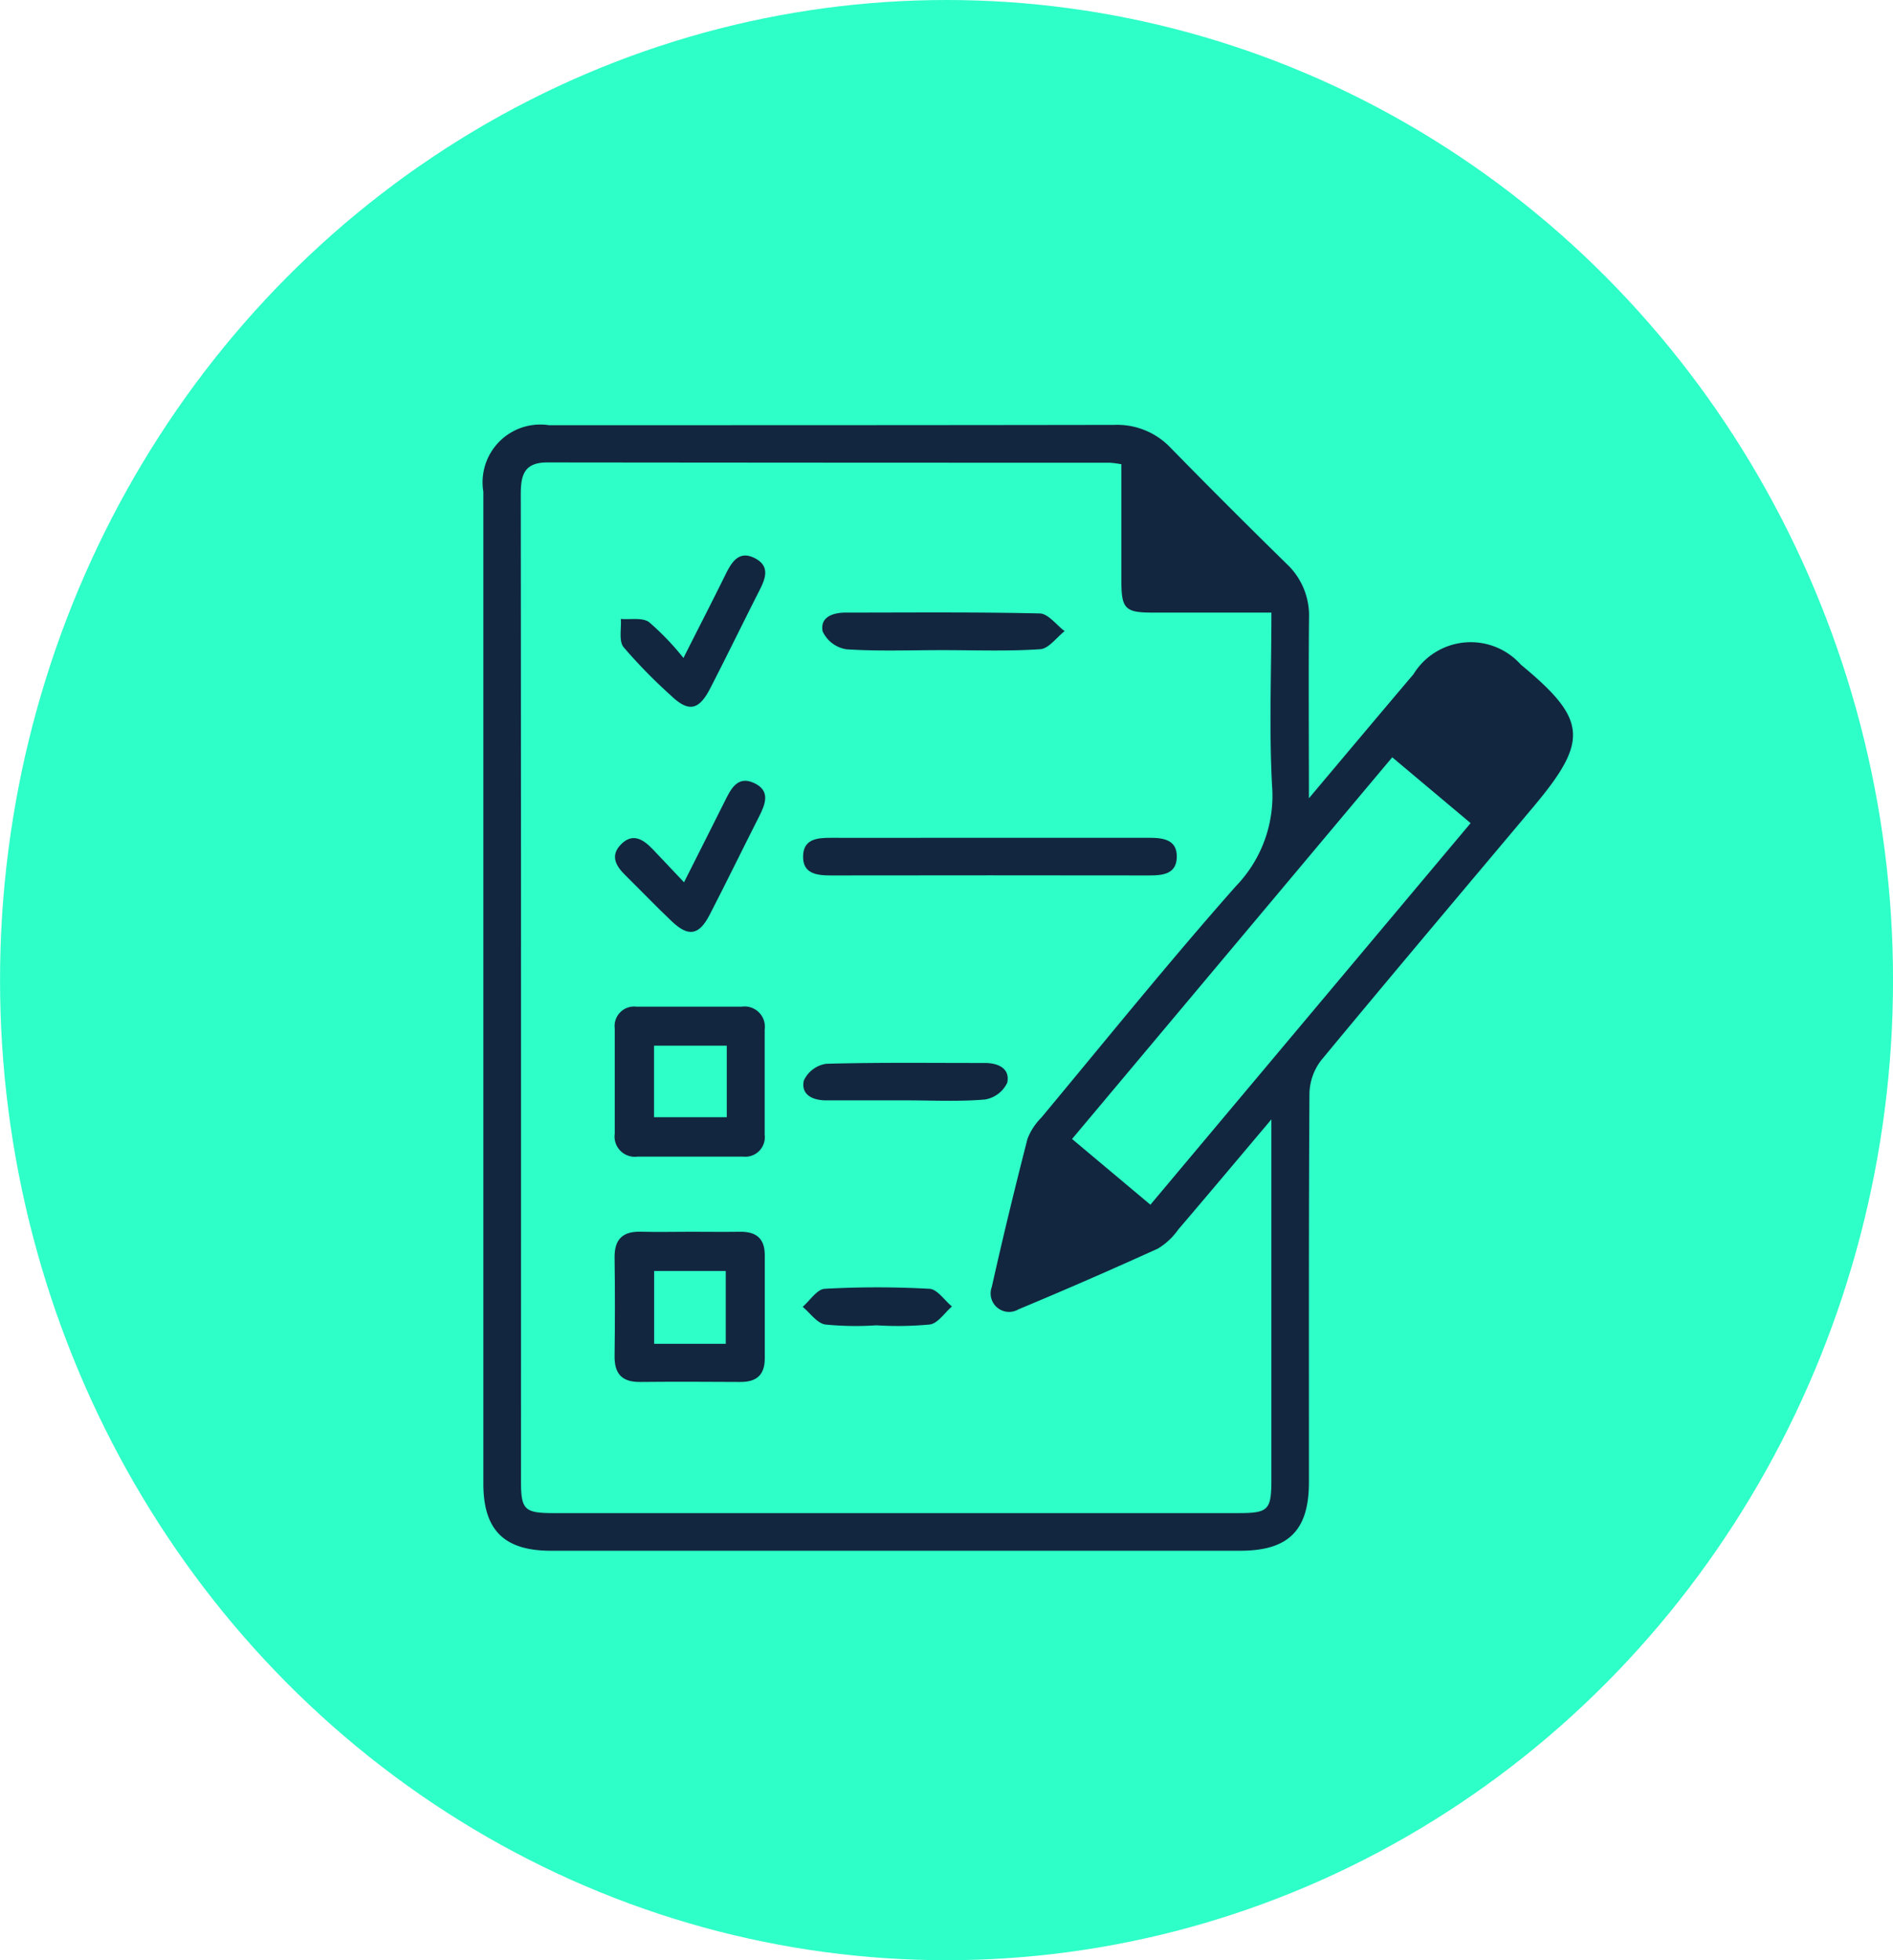 <svg xmlns="http://www.w3.org/2000/svg" width="56" height="58" viewBox="0 0 56 58">
  <g id="Grupo_1077984" data-name="Grupo 1077984" transform="translate(-293.675 -1989.901)">
    <g id="Grupo_1077983" data-name="Grupo 1077983">
      <g id="Grupo_1077982" data-name="Grupo 1077982">
        <g id="Grupo_1077981" data-name="Grupo 1077981">
          <g id="Grupo_1077980" data-name="Grupo 1077980">
            <g id="Grupo_1077979" data-name="Grupo 1077979">
              <g id="Grupo_1077978" data-name="Grupo 1077978">
                <g id="Grupo_1077977" data-name="Grupo 1077977">
                  <g id="Grupo_1076291" data-name="Grupo 1076291" transform="translate(293.66 1990.364)">
                    <ellipse id="Elipse_4775" data-name="Elipse 4775" cx="28" cy="29" rx="28" ry="29" transform="translate(0.016 -0.463)" fill="#2efec7"/>
                    <g id="jS21yb.tif" transform="translate(14.315 12.106)">
                      <g id="Grupo_142300" data-name="Grupo 142300" transform="translate(0 0)">
                        <path id="Trazado_118083" data-name="Trazado 118083" d="M-107.838,2636.549c1.128-1.339,2.107-2.507,3.093-3.67a1.987,1.987,0,0,1,3.177-.284c1.959,1.619,2.015,2.245.377,4.2-2.1,2.5-4.2,4.987-6.279,7.5a1.673,1.673,0,0,0-.352.98c-.024,3.839-.014,7.679-.016,11.518,0,1.417-.606,2.02-2.028,2.02q-10.2,0-20.4,0c-1.379,0-1.994-.612-1.994-1.985q0-14.675,0-29.35a1.708,1.708,0,0,1,1.941-1.968c5.573,0,11.147,0,16.72-.009a2.177,2.177,0,0,1,1.671.679q1.7,1.737,3.433,3.435a2.092,2.092,0,0,1,.66,1.61C-107.851,2632.926-107.838,2634.63-107.838,2636.549Zm-1.109-5.494c-1.22,0-2.37,0-3.519,0-.807,0-.917-.114-.92-.928,0-1.148,0-2.3,0-3.462a3.031,3.031,0,0,0-.336-.045q-8.322,0-16.645-.009c-.684,0-.786.373-.786.936q.011,14.6.006,29.2c0,.852.1.953.965.953q10.126,0,20.251,0c.9,0,.983-.089.983-1q0-4.925,0-9.85v-.8c-1.008,1.195-1.876,2.23-2.754,3.258a2,2,0,0,1-.6.563q-2.049.932-4.129,1.8a.546.546,0,0,1-.788-.662c.327-1.465.682-2.925,1.055-4.379a1.8,1.8,0,0,1,.408-.629c1.908-2.292,3.78-4.615,5.755-6.848a3.846,3.846,0,0,0,1.073-2.975C-109.018,2634.492-108.947,2632.808-108.947,2631.055Zm3.574,4.281-9.472,11.294,2.318,1.945,9.473-11.291Z" transform="translate(132.259 -2625.498)" fill="#12263f"/>
                        <path id="Trazado_118084" data-name="Trazado 118084" d="M-102.165,2753.487h-1.522a.6.6,0,0,1-.681-.68c0-1.038,0-2.075,0-3.113a.576.576,0,0,1,.642-.643c1.037,0,2.075,0,3.112,0a.6.6,0,0,1,.681.679c0,1.038,0,2.075,0,3.113a.577.577,0,0,1-.642.644C-101.1,2753.49-101.635,2753.487-102.165,2753.487Zm1.111-3.282h-2.152v2.116h2.152Z" transform="translate(108.254 -2731.834)" fill="#12263f"/>
                        <path id="Trazado_118085" data-name="Trazado 118085" d="M-102.147,2796.821c.484,0,.968.007,1.452,0s.737.2.735.7q0,1.522,0,3.044c0,.5-.249.705-.731.7-.991-.007-1.983-.009-2.974,0-.531,0-.744-.253-.738-.768.012-.968.014-1.937,0-2.905-.009-.566.256-.792.8-.772C-103.116,2796.834-102.631,2796.82-102.147,2796.821Zm1.033,3.315v-2.155h-2.119v2.155Z" transform="translate(108.284 -2772.944)" fill="#12263f"/>
                        <path id="Trazado_118086" data-name="Trazado 118086" d="M-58.86,2713.177c1.569,0,3.139,0,4.708,0,.428,0,.842.054.821.59-.019.486-.42.525-.817.524q-4.708-.007-9.416,0c-.428,0-.842-.053-.821-.589.019-.488.42-.526.817-.524C-62,2713.18-60.429,2713.177-58.86,2713.177Z" transform="translate(73.843 -2700.957)" fill="#12263f"/>
                        <path id="Trazado_118087" data-name="Trazado 118087" d="M-56.77,2666.475c-.945,0-1.893.038-2.834-.025a.935.935,0,0,1-.7-.529c-.081-.416.289-.557.684-.556,1.914,0,3.828-.019,5.74.025.249.006.49.341.735.523-.24.187-.471.519-.722.535C-54.83,2666.513-55.8,2666.475-56.77,2666.475Z" transform="translate(70.34 -2659.808)" fill="#12263f"/>
                        <path id="Trazado_118088" data-name="Trazado 118088" d="M-101.239,2656.286c.454-.9.851-1.671,1.235-2.451.186-.377.4-.749.881-.5s.291.647.1,1.015c-.478.944-.943,1.9-1.426,2.838-.335.652-.643.707-1.161.208a15.376,15.376,0,0,1-1.4-1.431c-.146-.182-.06-.551-.081-.834.284.024.637-.049.835.094A7.786,7.786,0,0,1-101.239,2656.286Z" transform="translate(107.157 -2649.386)" fill="#12263f"/>
                        <path id="Trazado_118089" data-name="Trazado 118089" d="M-102.286,2704.077c.446-.887.83-1.643,1.207-2.4.181-.366.378-.766.869-.536s.33.627.14,1c-.489.965-.963,1.938-1.459,2.9-.314.608-.628.658-1.121.189-.467-.444-.914-.91-1.373-1.363-.271-.267-.454-.566-.139-.9.347-.365.664-.167.945.126S-102.649,2703.695-102.286,2704.077Z" transform="translate(108.221 -2690.54)" fill="#12263f"/>
                        <path id="Trazado_118090" data-name="Trazado 118090" d="M-61.309,2762.078c-.784,0-1.567,0-2.351,0-.4,0-.746-.167-.66-.582a.874.874,0,0,1,.659-.5c1.566-.044,3.134-.022,4.7-.024.4,0,.746.167.661.581a.889.889,0,0,1-.661.5C-59.739,2762.119-60.526,2762.078-61.309,2762.078Z" transform="translate(73.798 -2742.089)" fill="#12263f"/>
                        <path id="Trazado_118091" data-name="Trazado 118091" d="M-62.293,2809.8a9.184,9.184,0,0,1-1.515-.024c-.245-.041-.446-.341-.666-.523.217-.186.425-.521.652-.533a28.022,28.022,0,0,1,3.1,0c.23.013.443.34.664.523-.217.186-.414.5-.655.533A10.191,10.191,0,0,1-62.293,2809.8Z" transform="translate(73.919 -2783.155)" fill="#12263f"/>
                      </g>
                    </g>
                  </g>
                </g>
              </g>
            </g>
          </g>
        </g>
      </g>
    </g>
  </g>
</svg>
